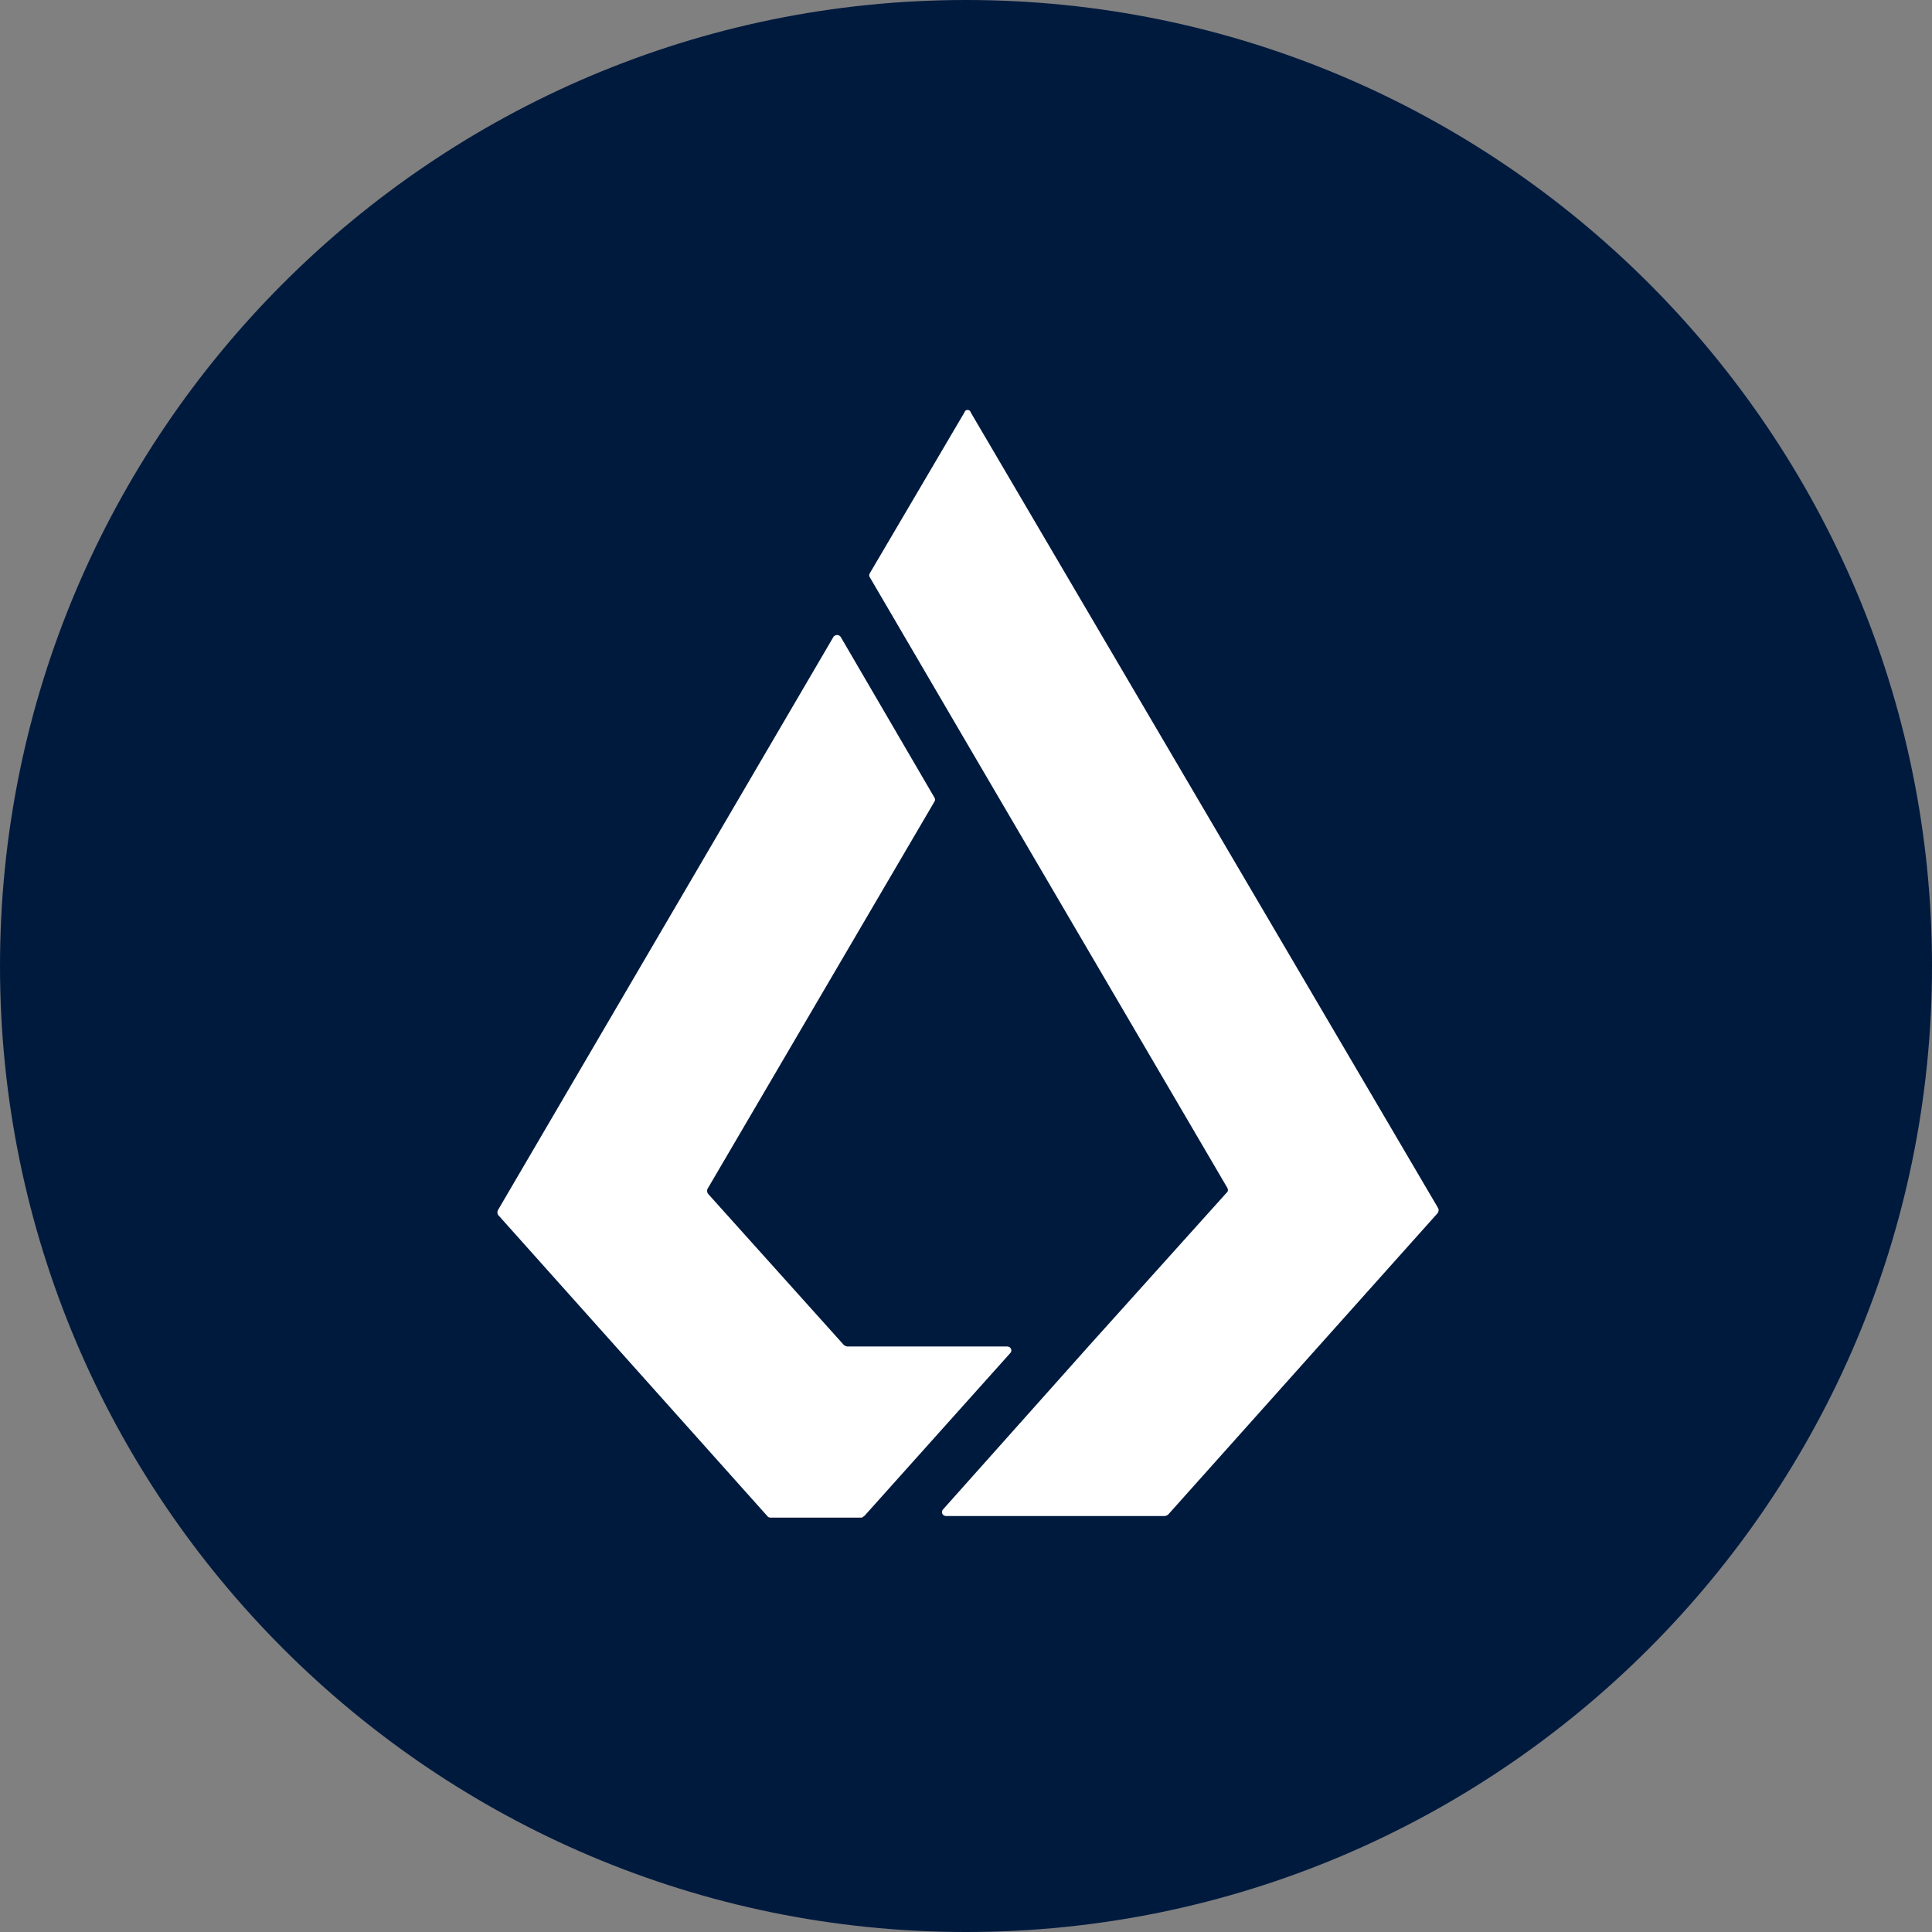 <svg xmlns="http://www.w3.org/2000/svg" xml:space="preserve" viewBox="0 0 490 490"><rect x="0" y="0" width="490" height="490" fill="#808080" stroke="none"/><path d="M0 245c0 135.1 109.9 245 245 245s245-109.9 245-245S380.1 0 245 0 0 109.9 0 245" style="fill:#001a3e"/><path d="m219.3 384.4 36.9-41.2c.4-.4.4-1 0-1.4-.2-.2-.5-.3-.8-.3h-40.6c-.3-.1-.6-.2-.8-.4l-34.4-38.3c-.3-.4-.3-.8-.2-1.2l57.6-98.3c.2-.3.2-.7 0-1l-23.8-40.8c-.4-.5-1.1-.6-1.6-.2-.1.1-.2.1-.2.2l-85.1 145.4q-.3.6 0 1.2l68.3 76.4c.2.3.5.4.8.4h23.2c.1-.1.5-.3.7-.5m25.3-279.8-24 40.8c-.2.3-.2.7 0 1l24.8 42.4 65.9 112.5c.2.4.2.9-.2 1.2l-34.8 38.7-37.1 41.6c-.4.4-.4 1 0 1.4.2.2.5.3.8.3h55.5c.3-.1.6-.2.8-.4l68.3-76.4c.3-.4.3-.8.2-1.2L246.2 104.6c-.1-.5-.6-.7-1.1-.6-.2.1-.4.3-.5.6" style="fill:#fff"/></svg>